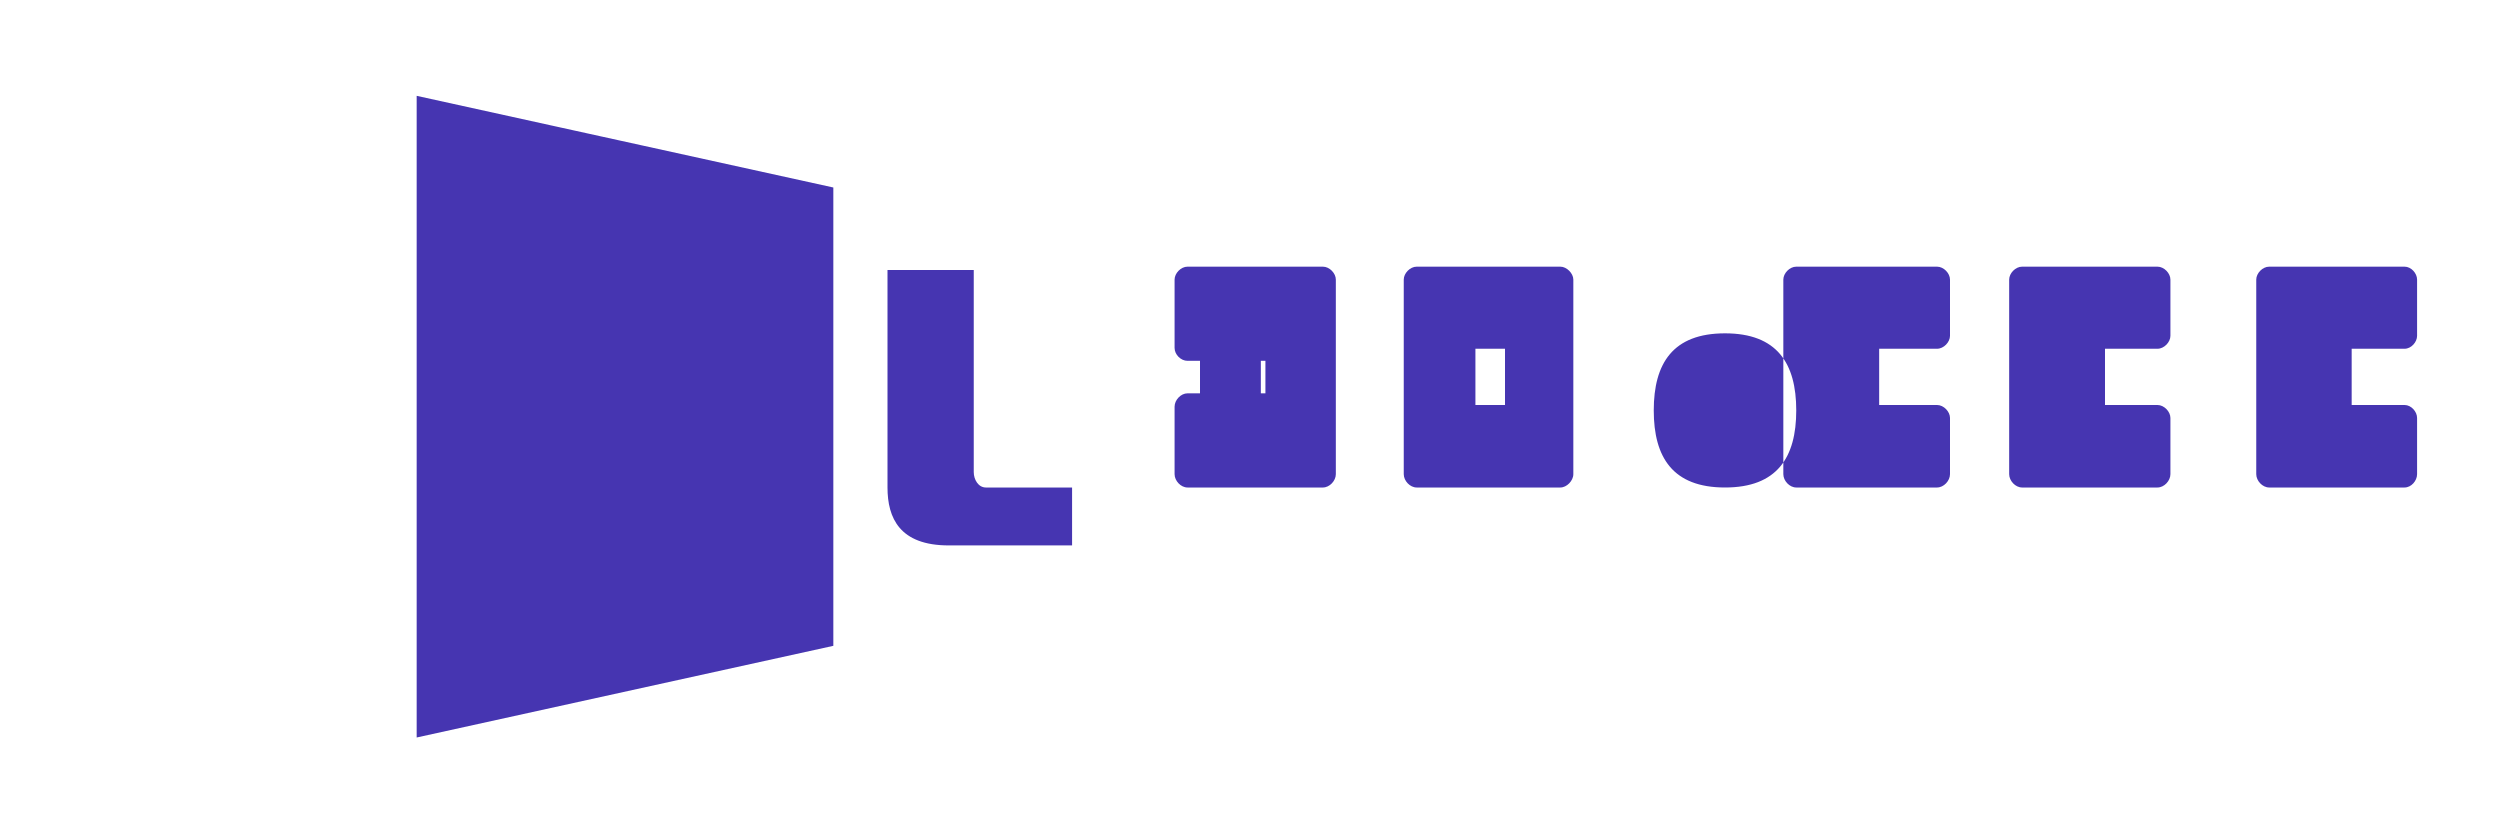 
<svg width="600" height="200" viewBox="0 0 600 200" xmlns="http://www.w3.org/2000/svg">
  <path d="M100 177 L100 23 L200 45 L200 155 L100 177 Z M110 35 Q 115 25, 120 35 L125 55 Q 130 65, 135 55 L145 75 Q 125 100, 105 75 Z" fill="#4635B1" />
  <path d="M396.9 98.5C396.9 87.2 401.5 80 414 80C426.5 80 431.1 87.2 431.1 98.5C431.1 109.8 426.5 117 414 117C401.5 117 396.9 109.8 396.9 98.5ZM485.3 117H517.8C519.4 117 520.9 115.4 520.9 113.8V100.3C520.9 98.8 519.4 97.2 517.8 97.2H505.2V83.7H517.8C519.4 83.7 520.9 82.1 520.9 80.6V67.1C520.9 65.6 519.4 64 517.8 64H485.3C483.7 64 482.2 65.6 482.2 67.1V113.8C482.2 115.4 483.7 117 485.3 117ZM544.6 117H577.1C578.7 117 580.1 115.4 580.1 113.8V100.3C580.1 98.8 578.7 97.2 577.1 97.2H564.4V83.7H577.1C578.7 83.7 580.1 82.1 580.1 80.6V67.1C580.1 65.6 578.7 64 577.1 64H544.6C543 64 541.5 65.6 541.5 67.1V113.8C541.5 115.4 543 117 544.6 117ZM431.1 117H464.9C466.5 117 468 115.4 468 113.8V100.3C468 98.8 466.5 97.2 464.9 97.2H451V83.7H464.9C466.5 83.7 468 82.1 468 80.6V67.1C468 65.6 466.5 64 464.9 64H431.1C429.5 64 428 65.6 428 67.1V113.8C428 115.4 429.5 117 431.1 117ZM374.5 64H340C338.4 64 336.9 65.6 336.9 67.1V113.8C336.9 115.4 338.4 117 340 117H374.5C376 117 377.6 115.4 377.6 113.8V67.1C377.6 65.6 376 64 374.5 64ZM354.1 97.2V83.7H361.2V97.2H354.1ZM285 117H317.5C319.1 117 320.6 115.4 320.6 113.8V67.1C320.6 65.6 319.1 64 317.5 64H285C283.4 64 281.9 65.6 281.9 67.1V83.5C281.9 85.1 283.4 86.6 285 86.6H288V94.4H285C283.4 94.4 281.9 96 281.9 97.6V113.8C281.9 115.4 283.4 117 285 117ZM302.6 94.4V86.6H303.7V94.4H302.6ZM257.3 130.9H227.7C215.9 130.9 213 124.3 213 117V64.8H233.7V113.3C233.7 115.1 234.8 117 236.6 117H257.3V130.9Z" fill="#4635B1" />
</svg>
